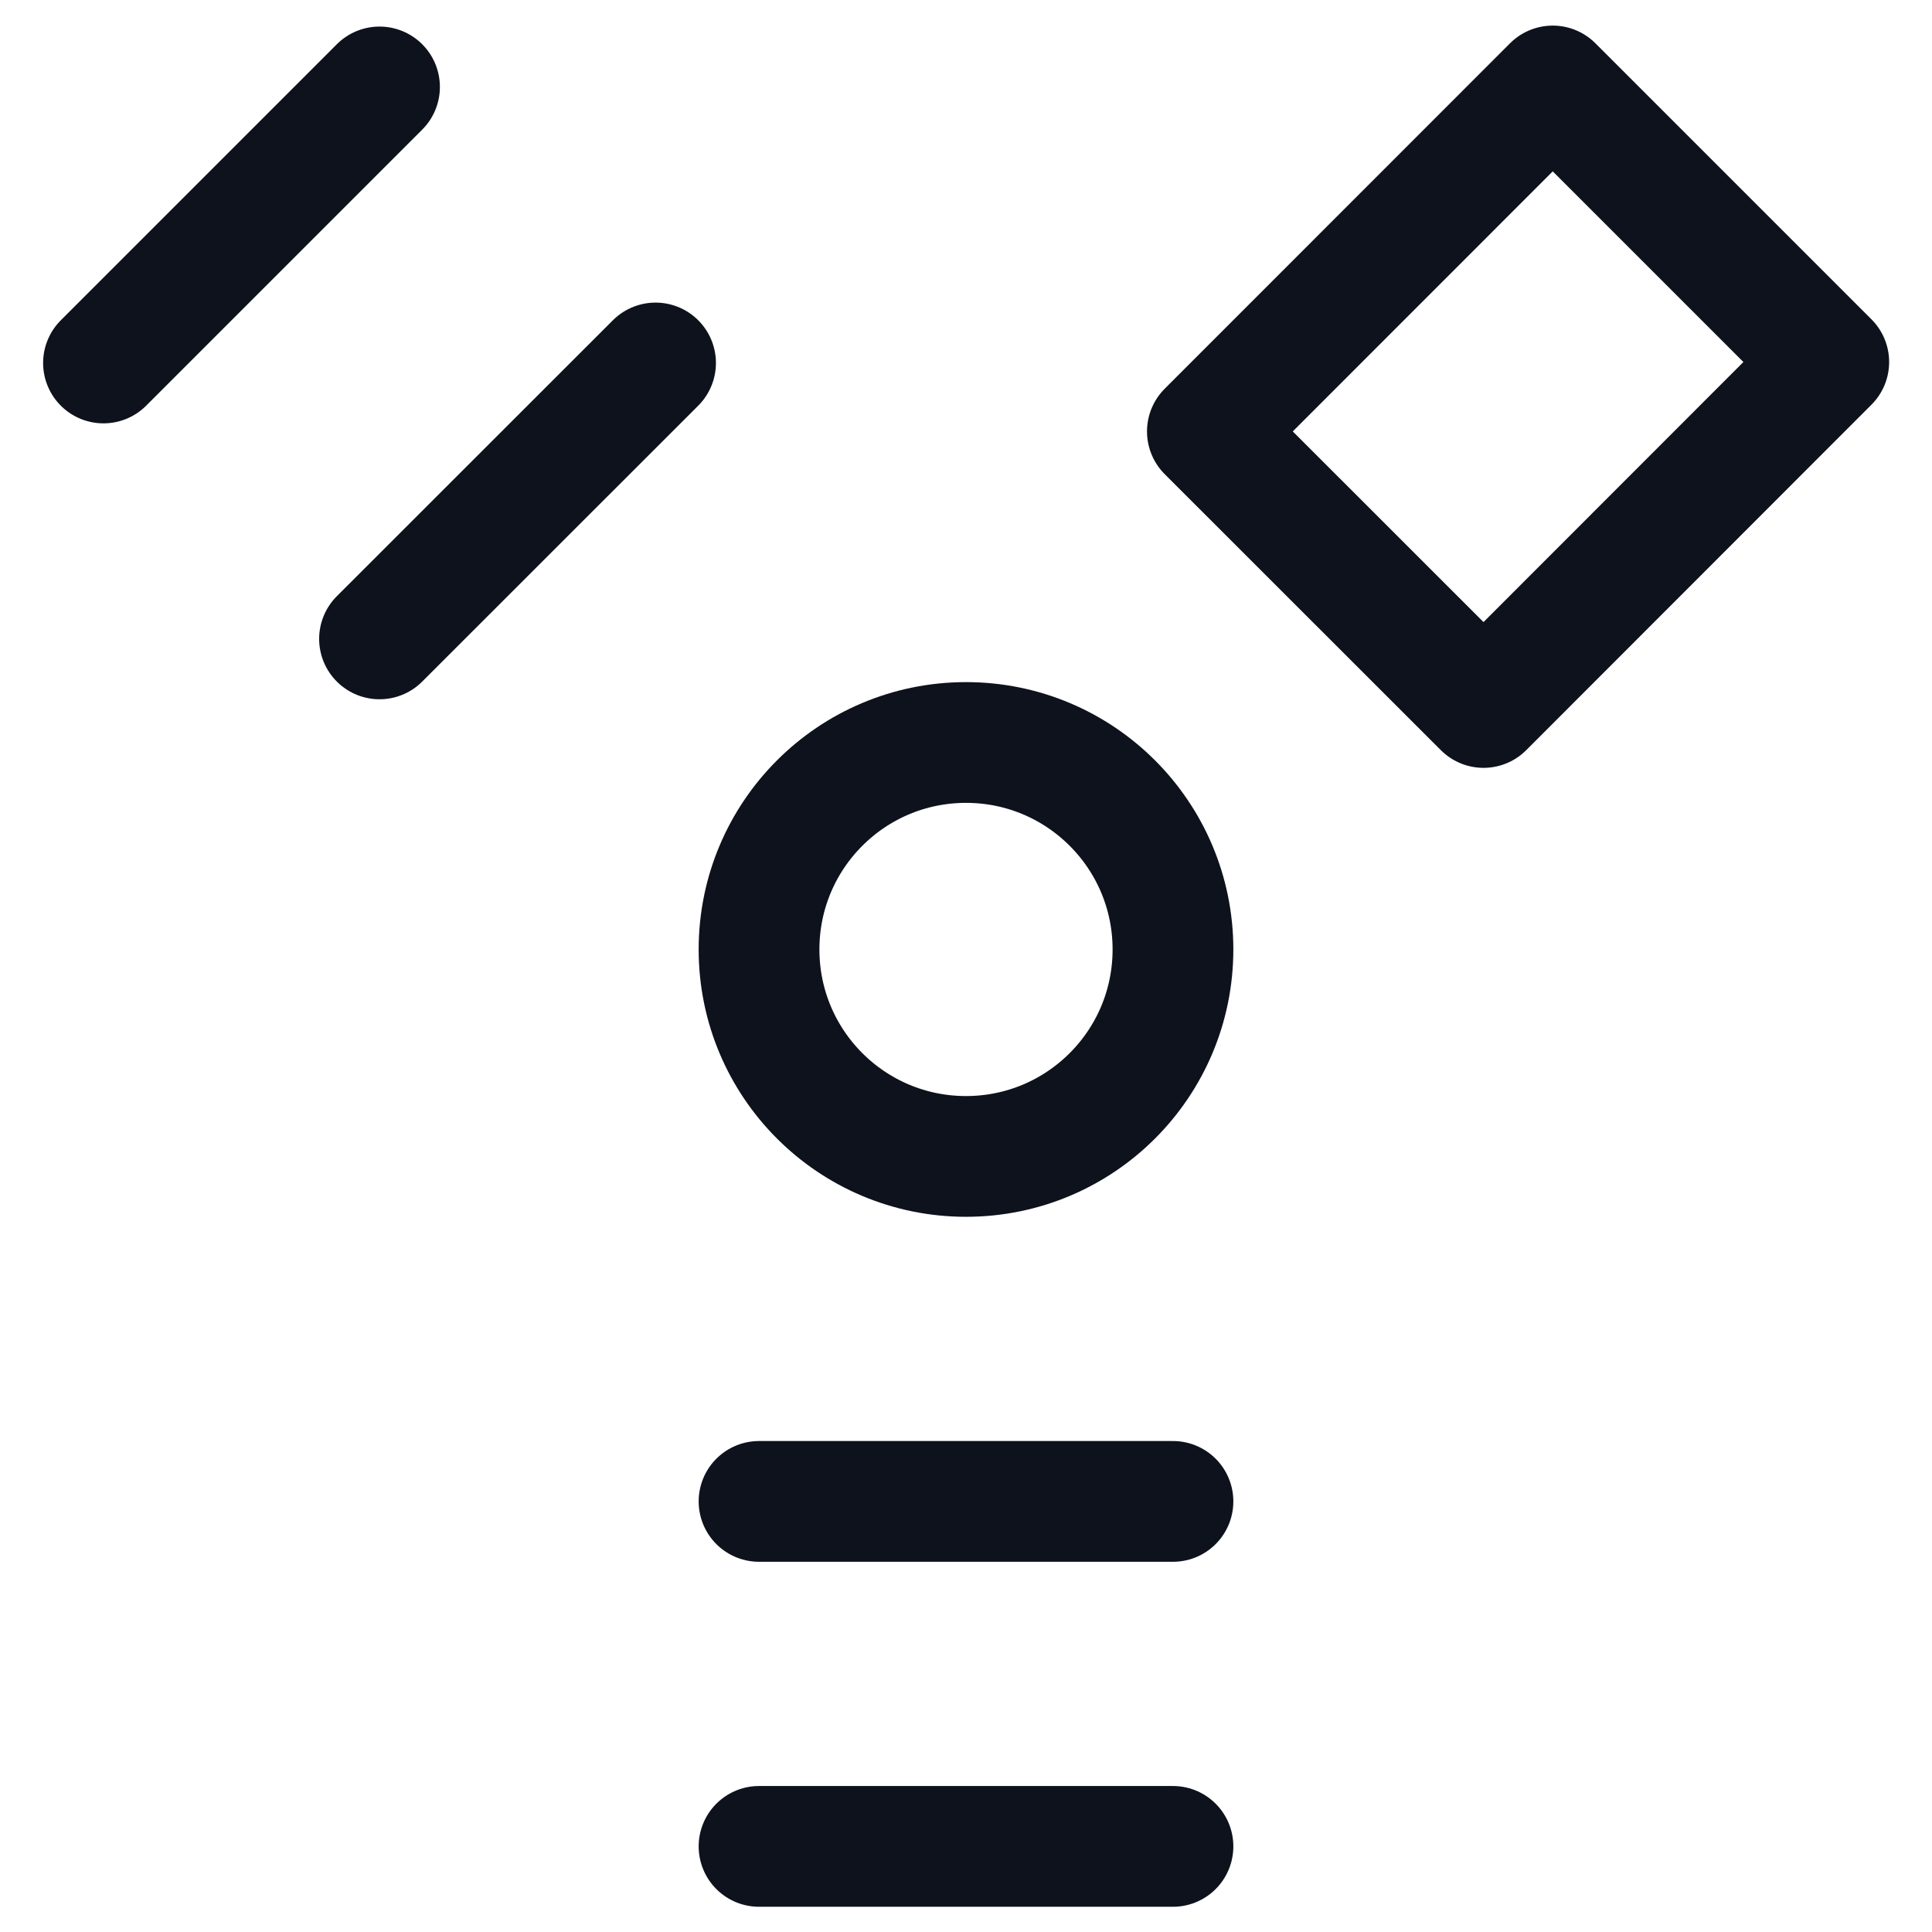<svg width="16" height="16" viewBox="0 0 16 16" fill="none" xmlns="http://www.w3.org/2000/svg">
<path d="M8 9.577C8.947 9.577 9.714 8.81 9.714 7.863C9.714 6.916 8.947 6.149 8 6.149C7.053 6.149 6.286 6.916 6.286 7.863C6.286 8.81 7.053 9.577 8 9.577Z" stroke="#0D121C" stroke-linecap="round" stroke-linejoin="round"/>
<path d="M6.286 15.291H9.714M6.286 12.434H9.714M3.143 0.72L0.857 3.006M3.143 5.291L5.429 3.006M9.999 3.573L12.859 0.712L15.145 2.998L12.286 5.859L9.999 3.573Z" stroke="#0D121C" stroke-linecap="round" stroke-linejoin="round"/>
</svg>
